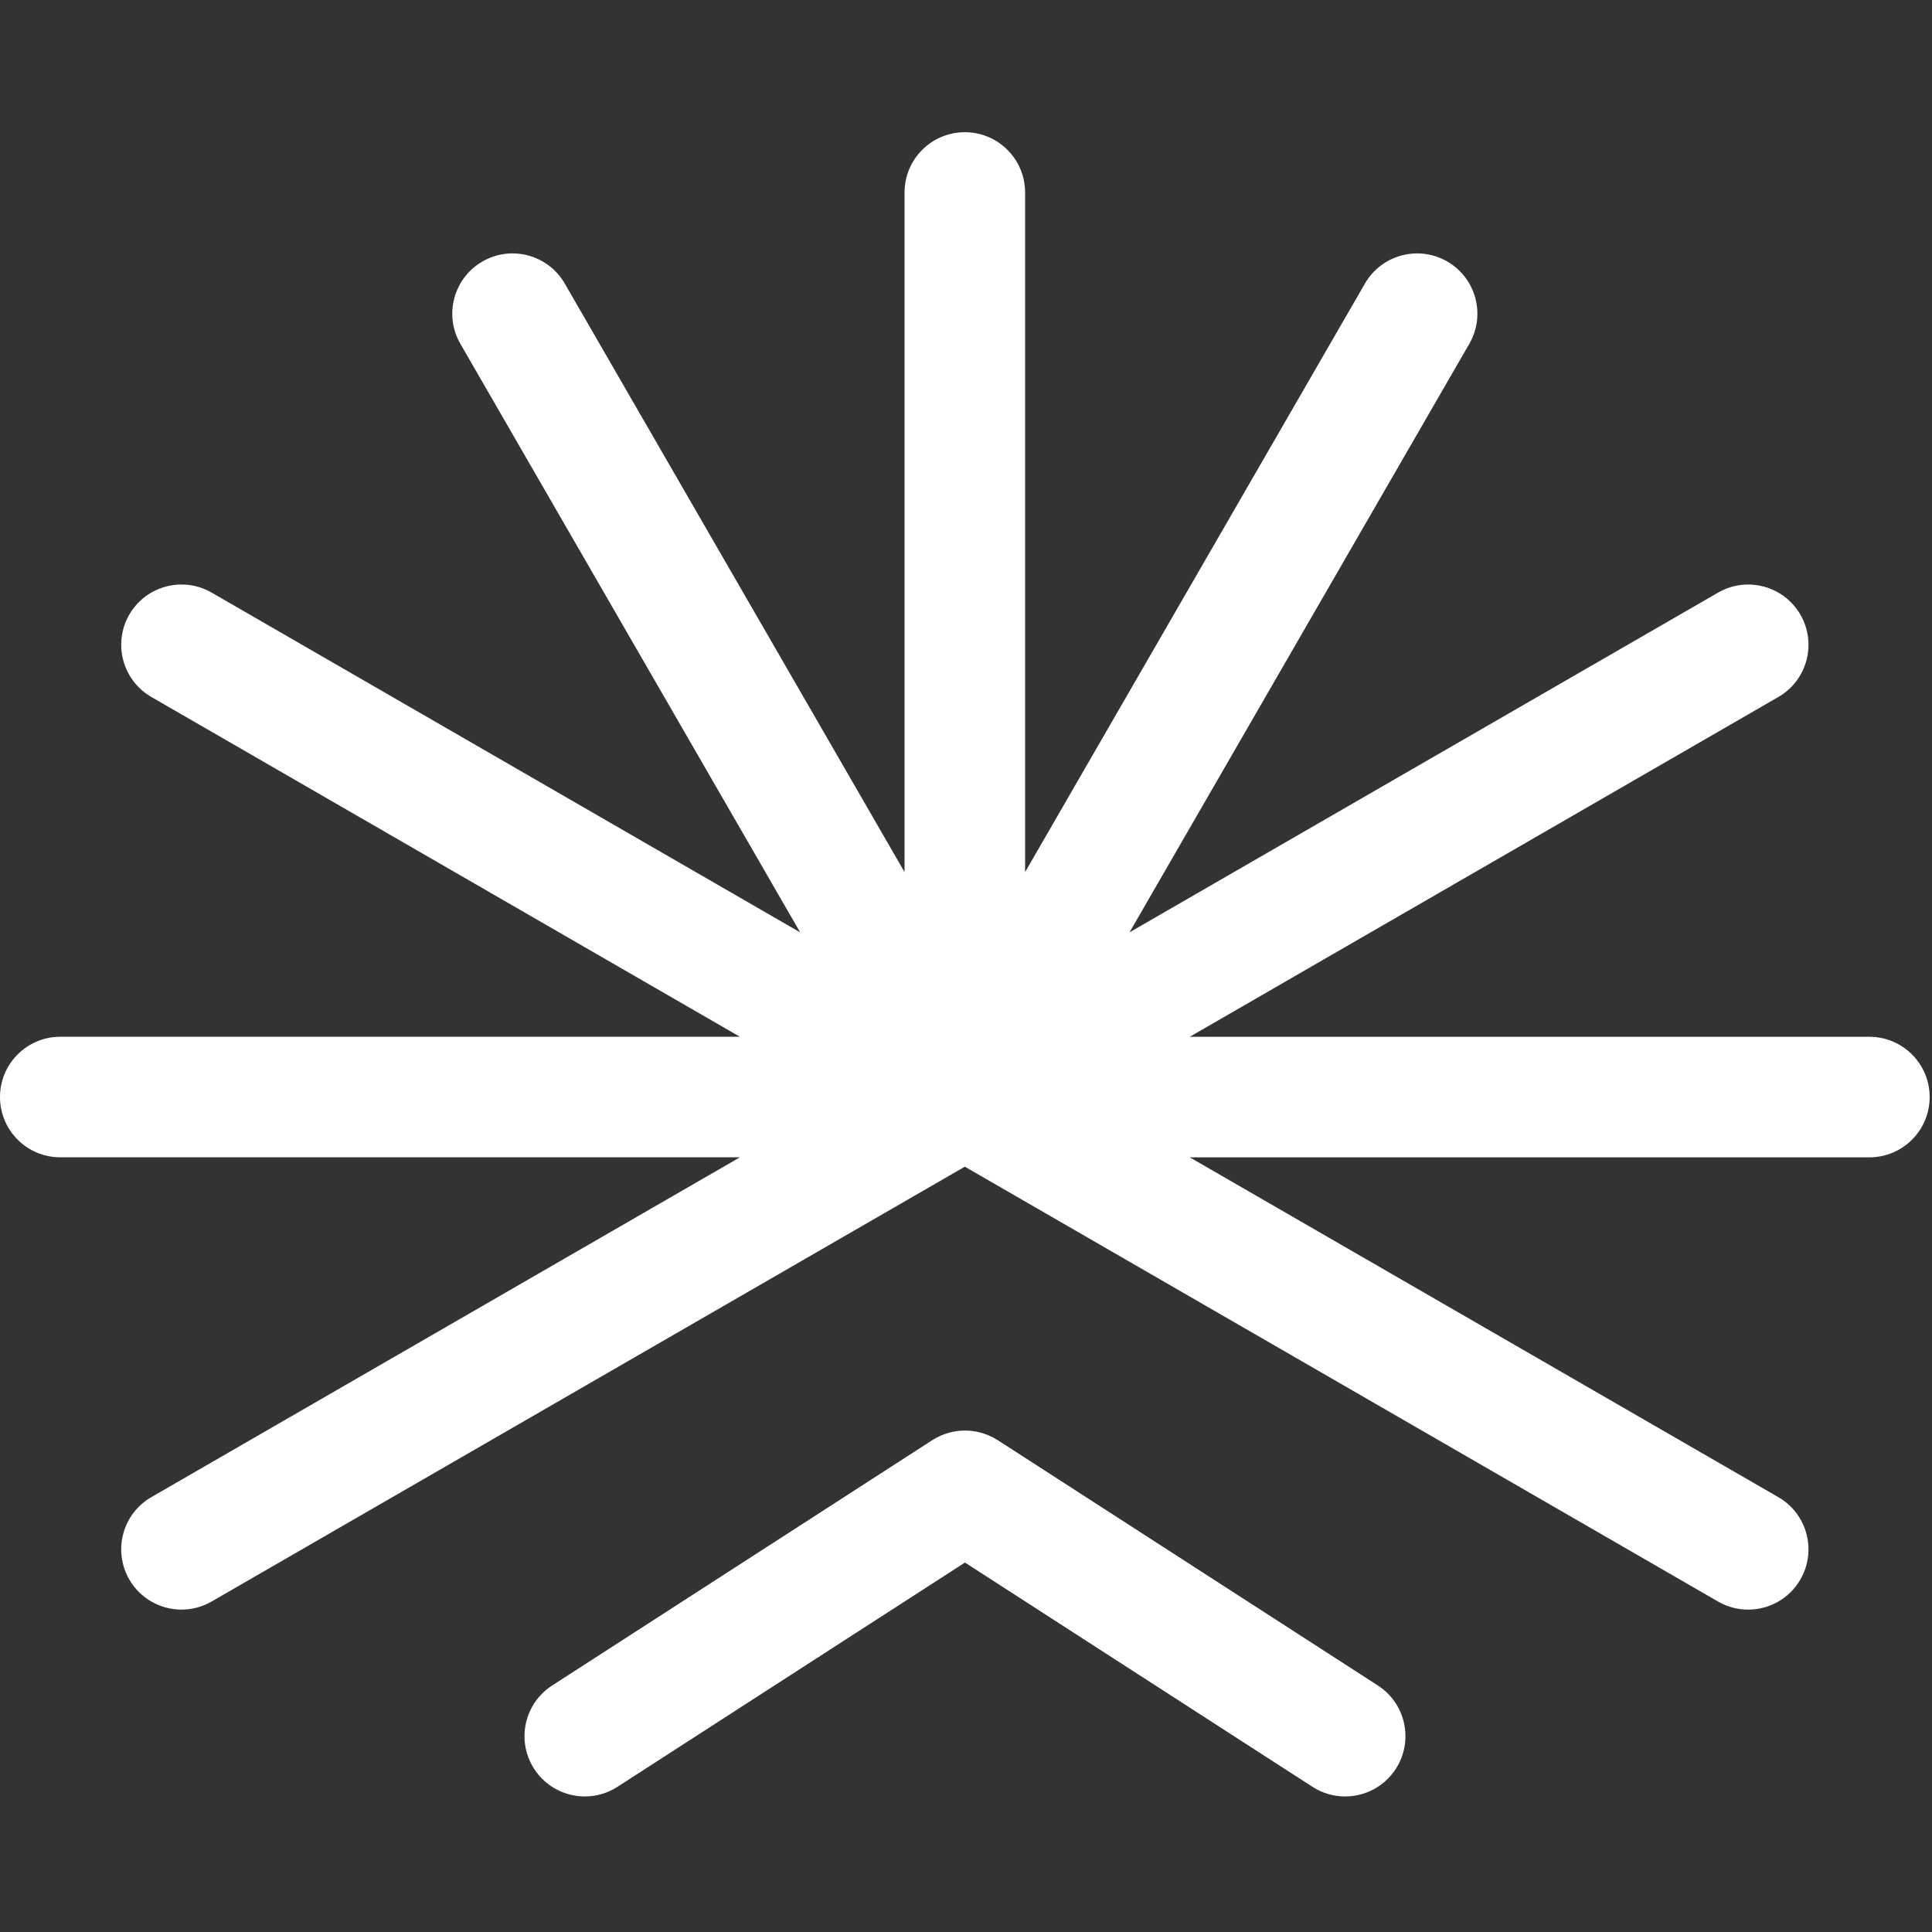 <svg width="643" height="643" viewBox="0 0 643 643" fill="none" xmlns="http://www.w3.org/2000/svg">
<rect x="0" y="0" width="643" height="643" fill="#333333" stroke="none"/>
<g clip-path="url(#clip0_2_6)">
<path d="M622.16 345.06H395.97L591.86 231.97C601.46 226.43 604.74 214.16 599.2 204.57C593.66 194.97 581.39 191.7 571.8 197.23L375.92 310.3L489.01 114.43C494.55 104.84 491.26 92.57 481.67 87.03C472.08 81.5 459.81 84.78 454.27 94.37L341.17 290.24V64.06C341.17 52.98 332.19 44 321.11 44C310.03 44 301.05 52.98 301.05 64.06V290.24L187.96 94.37C182.42 84.77 170.15 81.49 160.56 87.03C150.96 92.57 147.68 104.84 153.22 114.43L266.31 310.31L70.43 197.22C60.83 191.69 48.57 194.97 43.03 204.56C37.49 214.15 40.78 226.42 50.37 231.96L246.25 345.05H20.06C8.98 345.05 0 354.03 0 365.11C0 376.19 8.98 385.17 20.06 385.17H246.25L50.37 498.27C40.77 503.81 37.49 516.08 43.03 525.67C46.75 532.11 53.49 535.7 60.42 535.7C63.82 535.7 67.27 534.83 70.43 533.01L321.11 388.29L571.8 533.02C574.96 534.84 578.41 535.71 581.81 535.71C588.74 535.71 595.49 532.11 599.2 525.68C604.74 516.09 601.45 503.82 591.86 498.28L395.97 385.18H622.16C633.24 385.18 642.22 376.2 642.22 365.12C642.22 354.04 633.24 345.06 622.16 345.06Z" fill="white"/>
<path d="M458.58 560.96L332.05 479.3C331.89 479.2 331.72 479.11 331.55 479.01C331.21 478.8 330.86 478.6 330.51 478.41C330.23 478.26 329.95 478.13 329.66 478C329.37 477.86 329.07 477.72 328.77 477.6C328.43 477.46 328.08 477.34 327.73 477.22C327.48 477.13 327.23 477.04 326.97 476.97C326.59 476.85 326.21 476.76 325.82 476.66C325.58 476.6 325.34 476.54 325.09 476.5C324.71 476.42 324.32 476.36 323.94 476.31C323.68 476.27 323.41 476.24 323.15 476.21C322.79 476.17 322.44 476.15 322.08 476.14C321.77 476.13 321.47 476.12 321.16 476.11C320.85 476.11 320.54 476.12 320.24 476.14C319.88 476.16 319.53 476.18 319.17 476.21C318.91 476.24 318.64 476.27 318.38 476.31C318 476.36 317.61 476.42 317.23 476.5C316.98 476.55 316.74 476.61 316.5 476.67C316.12 476.76 315.74 476.86 315.36 476.97C315.1 477.05 314.85 477.14 314.59 477.23C314.25 477.35 313.9 477.47 313.56 477.61C313.26 477.73 312.96 477.87 312.66 478.01C312.38 478.14 312.1 478.27 311.82 478.42C311.47 478.61 311.12 478.81 310.78 479.02C310.62 479.12 310.45 479.2 310.28 479.31L183.75 560.97C174.44 566.98 171.76 579.4 177.77 588.7C181.61 594.64 188.06 597.89 194.64 597.89C198.37 597.89 202.14 596.85 205.5 594.68L321.15 520.04L436.81 594.68C440.17 596.85 443.94 597.89 447.67 597.89C454.26 597.89 460.71 594.65 464.54 588.7C470.56 579.38 467.88 566.97 458.58 560.96Z" fill="white"/>
</g>
<defs>
<clipPath id="clip0_2_6">
<rect width="642.22" height="642.22" fill="white"/>
</clipPath>
</defs>
</svg>
